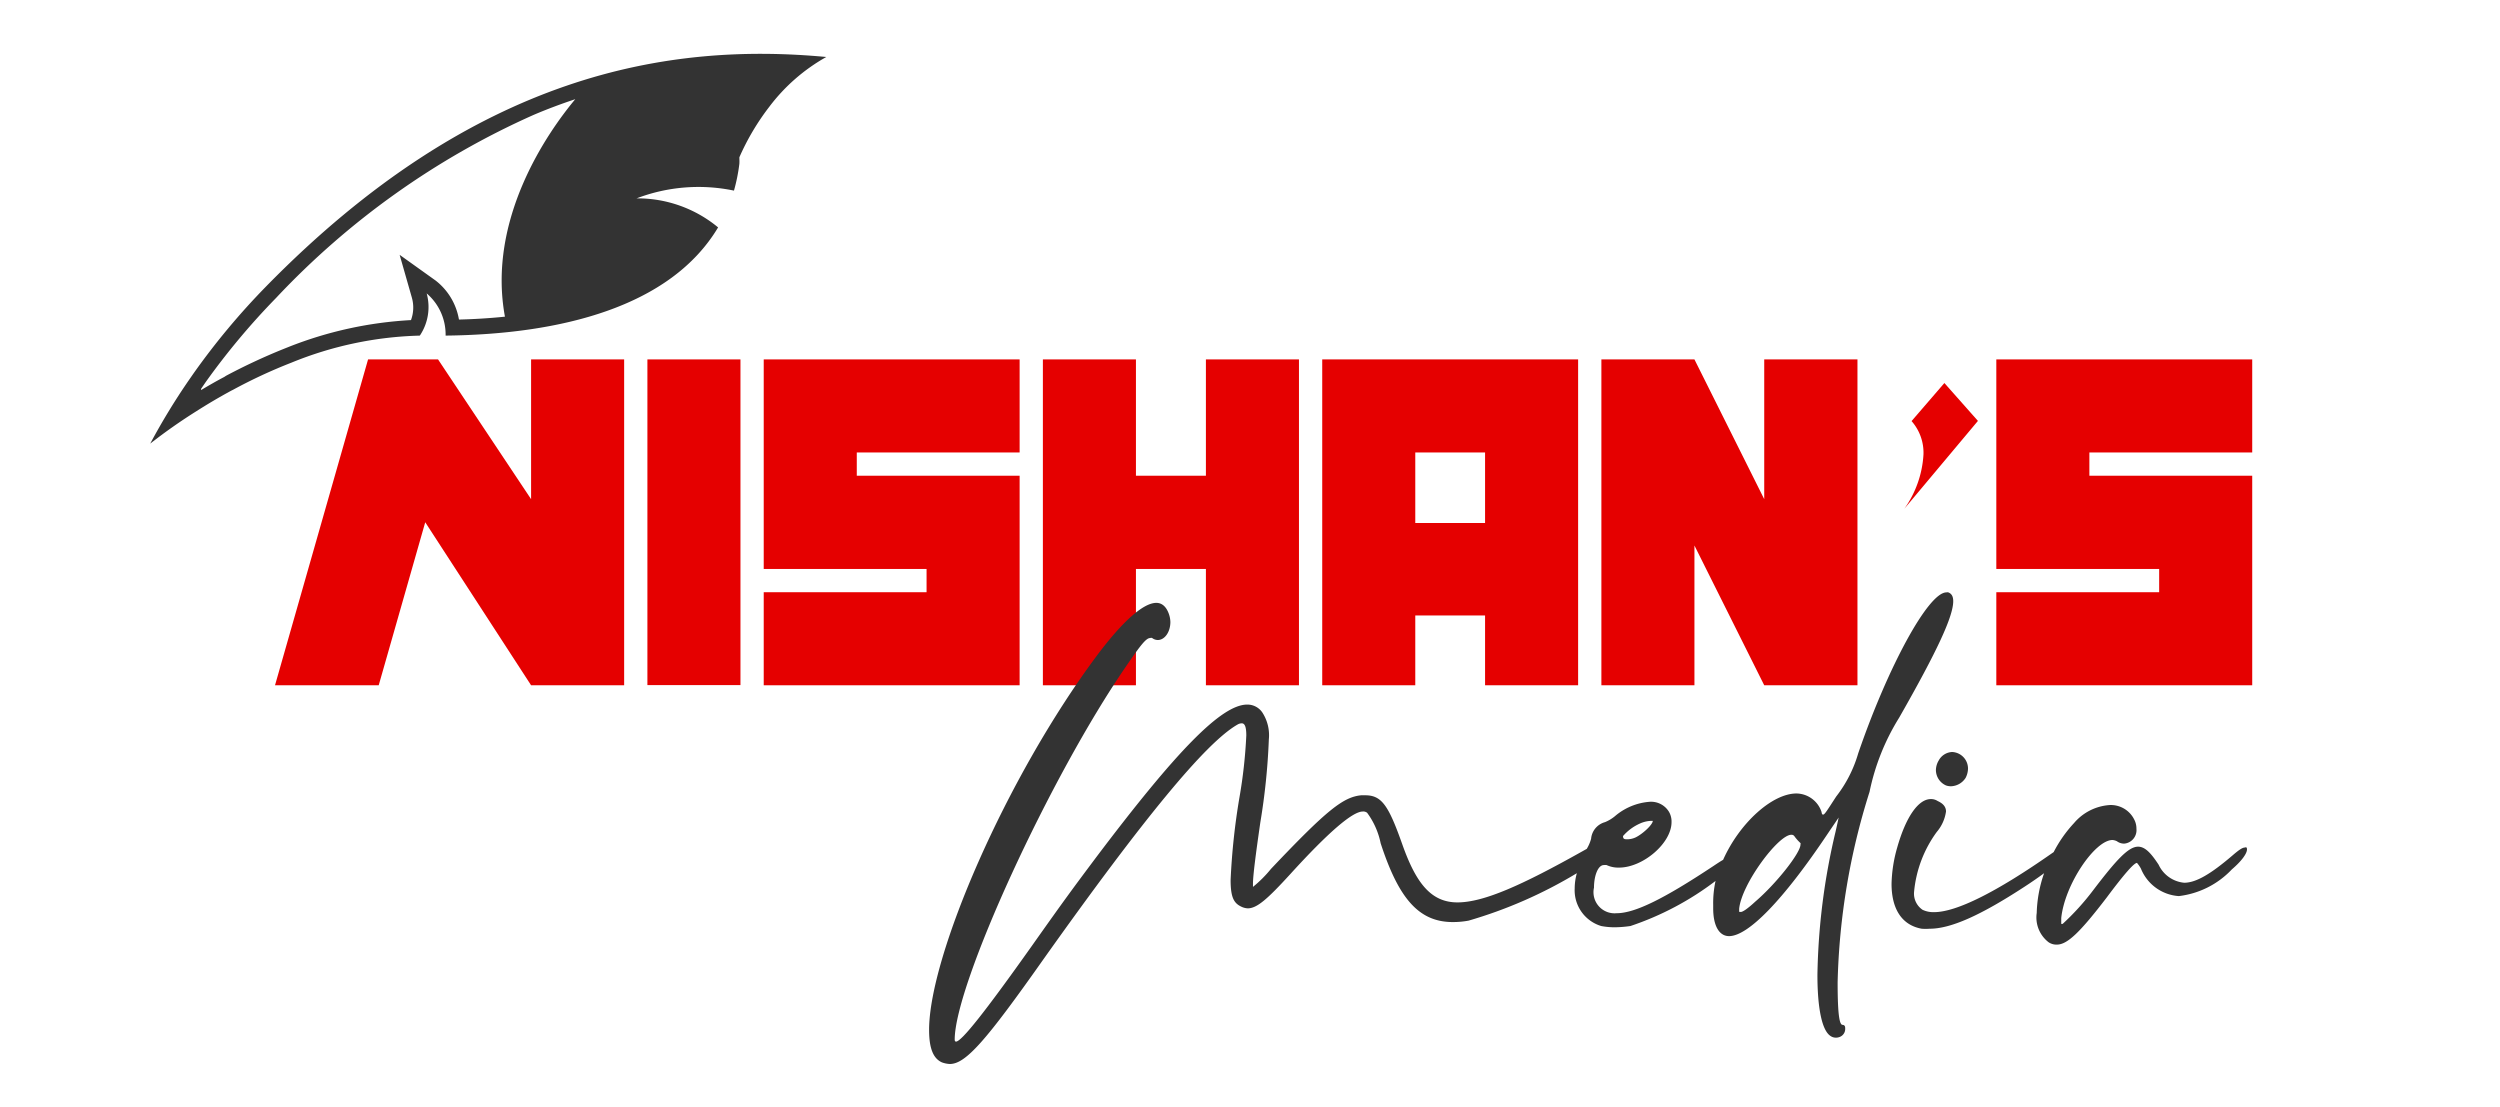 <svg id="OBJECTS" xmlns="http://www.w3.org/2000/svg" viewBox="0 0 138.63 61.4"><defs><style>.cls-1{fill:#e50000;}.cls-2{fill:#333;}</style></defs><title>Nishans Media</title><polygon class="cls-1" points="29.45 27.68 24.29 19.93 20.41 19.93 15.25 38 21 38 23.58 28.96 29.45 38 34.61 38 34.61 19.93 29.45 19.93 29.45 27.68"/><rect class="cls-1" x="35.9" y="19.93" width="5.16" height="18.06"/><polygon class="cls-1" points="42.35 31.55 51.38 31.55 51.38 32.84 42.35 32.84 42.35 38 56.54 38 56.54 26.38 47.51 26.38 47.51 25.09 56.54 25.09 56.54 19.93 42.35 19.93 42.35 31.55"/><polygon class="cls-1" points="66.87 26.38 62.99 26.38 62.99 19.93 57.83 19.93 57.83 38 62.99 38 62.99 31.55 66.87 31.55 66.87 38 72.03 38 72.03 19.93 66.87 19.93 66.87 26.38"/><path class="cls-1" d="M73.32,38h5.16V34.13h3.87V38h5.16V19.93H73.32Zm5.16-12.91h3.87V29H78.48Z"/><polygon class="cls-1" points="97.83 27.68 93.96 19.93 88.8 19.93 88.8 38 93.96 38 93.96 30.25 97.83 38 103 38 103 19.93 97.83 19.93 97.83 27.68"/><path class="cls-1" d="M106,23.35a2.65,2.65,0,0,1,.66,1.86,5.75,5.75,0,0,1-1.06,3l4.08-4.87-1.86-2.1Z"/><polygon class="cls-1" points="124.89 25.09 124.89 19.93 110.7 19.93 110.7 31.55 119.73 31.55 119.73 32.84 110.7 32.84 110.7 38 124.89 38 124.89 26.38 115.86 26.38 115.86 25.09 124.89 25.09"/><path class="cls-2" d="M107.5,42.18a1.07,1.07,0,0,0-.15.51.94.94,0,0,0,.55.86.78.78,0,0,0,.28.05,1,1,0,0,0,.82-.47,1.17,1.17,0,0,0,.13-.51.92.92,0,0,0-.88-.92A.89.89,0,0,0,107.5,42.18Z"/><path class="cls-2" d="M105.31,39.8c2.14-3.75,3-5.63,3-6.46,0-.27-.09-.42-.27-.49a.23.23,0,0,0-.11,0c-1,0-3.24,4.12-4.89,8.93a7.14,7.14,0,0,1-1.22,2.39c-.5.77-.64,1-.72,1s-.07-.06-.1-.17a1.49,1.49,0,0,0-1.38-1c-1.35,0-3.16,1.64-4.07,3.68-.16.09-.34.21-.55.35-2.73,1.81-4.34,2.61-5.36,2.61a1.17,1.17,0,0,1-1.25-1.42c0-.63.21-1.25.55-1.25a.56.56,0,0,1,.15,0,1.53,1.53,0,0,0,.69.14c1.32,0,2.91-1.35,2.91-2.52a1.07,1.07,0,0,0-.14-.57,1.16,1.16,0,0,0-1.06-.56,3.35,3.35,0,0,0-1.94.8,2.13,2.13,0,0,1-.55.33,1.05,1.05,0,0,0-.77.92,2.21,2.21,0,0,1-.24.56h0l-.25.14c-3.35,1.88-5.47,2.83-6.92,2.83S78.53,49,77.76,46.82,76.61,44.1,75.7,44.1h-.22c-1,.1-1.9.81-5,4.08a6.77,6.77,0,0,1-1,1h0s0-.07,0-.18c0-.44.15-1.61.41-3.41A36.35,36.35,0,0,0,70.36,41,2.32,2.32,0,0,0,70,39.51a1,1,0,0,0-.84-.44c-1.43,0-3.93,2.58-8.36,8.45-1.31,1.75-1.77,2.37-3.58,4.93-2.56,3.61-3.9,5.31-4.21,5.31,0,0-.07,0-.07-.11v0c0-3.07,5.28-14.57,9.53-20.74.8-1.17,1.09-1.53,1.31-1.53a.14.14,0,0,1,.11,0,.53.53,0,0,0,.31.11c.39,0,.7-.45.7-1A1.45,1.45,0,0,0,64.8,34c-.15-.39-.39-.57-.68-.57-.71,0-1.85,1-3.27,2.89-5.1,6.84-9.33,16.72-9.33,20.79,0,1,.22,1.58.71,1.8a1.44,1.44,0,0,0,.44.09c.88,0,2-1.28,5.2-5.82,5.57-7.84,9-12,10.75-13a.47.47,0,0,1,.24-.07c.16,0,.25.18.25.67a27.32,27.32,0,0,1-.38,3.44,37.18,37.18,0,0,0-.49,4.58c0,1,.2,1.29.6,1.48a.91.91,0,0,0,.35.09c.51,0,1.09-.51,2.36-1.9C73.67,46.14,75,45,75.57,45a.34.34,0,0,1,.24.07,4.28,4.28,0,0,1,.75,1.69c1,3.07,2.12,4.37,4,4.37a4.64,4.64,0,0,0,.88-.08,25.22,25.22,0,0,0,6-2.63,3.15,3.15,0,0,0-.12.84,2.07,2.07,0,0,0,1.47,2.09,4,4,0,0,0,.75.07,6.66,6.66,0,0,0,.87-.07,16.36,16.36,0,0,0,4.72-2.5A5.8,5.8,0,0,0,95,50.19v.18c0,1,.35,1.54.88,1.54,1.06,0,3-2,5.43-5.62.33-.49.62-.91.64-.95s-.08.4-.17.8a36.63,36.63,0,0,0-1,7.92c0,1.8.24,3.08.73,3.39a.51.51,0,0,0,.29.09.55.55,0,0,0,.28-.07.47.47,0,0,0,.24-.41c0-.11,0-.22-.15-.23s-.27-.43-.27-2.35a37.73,37.73,0,0,1,1.77-10.57A12.56,12.56,0,0,1,105.31,39.8ZM90.93,45.67a1.65,1.65,0,0,1,.59-.15c.07,0,.13,0,.13,0,0,.2-.54.71-.94.91a1.12,1.12,0,0,1-.45.11c-.17,0-.26,0-.26-.18A2.7,2.7,0,0,1,90.93,45.67ZM97.33,50c-.42.39-.69.57-.8.57s-.09,0-.09-.13v-.05c.14-1.38,2.17-4.1,2.89-4.1a.19.19,0,0,1,.18.09,2.46,2.46,0,0,0,.33.37.08.08,0,0,1,0,.07C99.87,47.26,98.5,49,97.33,50Z"/><path class="cls-2" d="M124.58,47a.12.12,0,0,0-.11,0c-.13,0-.33.14-.69.45-1.17,1-2,1.5-2.66,1.5a1.74,1.74,0,0,1-1.42-1c-.42-.64-.75-1-1.14-1-.54,0-1.22.75-2.5,2.43a13.94,13.94,0,0,1-1.68,1.85.15.15,0,0,1-.08,0s0,0,0-.06,0-.13,0-.26c.19-1.86,1.87-4.33,2.84-4.33a.66.66,0,0,1,.25.07.66.66,0,0,0,.41.13.75.75,0,0,0,.67-.82,1.09,1.09,0,0,0-.12-.51,1.45,1.45,0,0,0-1.34-.81,2.84,2.84,0,0,0-2,1,7.15,7.15,0,0,0-1.13,1.61l-.13.09c-3.06,2.14-5.27,3.24-6.5,3.24a1.38,1.38,0,0,1-.64-.13,1.08,1.08,0,0,1-.47-1,6.65,6.65,0,0,1,1.26-3.32,2.22,2.22,0,0,0,.51-1.13c0-.25-.15-.44-.46-.58a.67.67,0,0,0-.38-.11c-.7,0-1.39,1-1.87,2.7a7.86,7.86,0,0,0-.31,2c0,1.39.57,2.29,1.67,2.49a3.15,3.15,0,0,0,.44,0c1.17,0,2.81-.73,5.25-2.32.43-.28.79-.53,1.1-.76a7.23,7.23,0,0,0-.41,2.21,1.73,1.73,0,0,0,.66,1.62.77.77,0,0,0,.46.13c.58,0,1.29-.69,2.76-2.61,1-1.34,1.52-1.92,1.68-1.92l0,0a1.66,1.66,0,0,1,.22.32,2.44,2.44,0,0,0,2.1,1.52,4.82,4.82,0,0,0,2.94-1.48c.55-.47.84-.88.84-1.11A.22.22,0,0,0,124.58,47Z"/><path class="cls-2" d="M14.73,15.91a39.54,39.54,0,0,0-4,4.8l-.25.36A36.5,36.5,0,0,0,8.33,24.6a30.15,30.15,0,0,1,2.58-1.81c.58-.37,1.22-.75,1.92-1.13l.1-.05a28.5,28.5,0,0,1,3.23-1.5h0a20.12,20.12,0,0,1,7.12-1.5,2.84,2.84,0,0,0,.38-2.34,3,3,0,0,1,1.05,2.34c6.36-.07,12.47-1.58,15.11-6A7,7,0,0,0,35.3,11a9.63,9.63,0,0,1,5.4-.43A9.94,9.94,0,0,0,41,9.08a2.51,2.51,0,0,0,0-.27l0-.09a13.4,13.4,0,0,1,1.66-2.8,10.21,10.21,0,0,1,3.16-2.76C37.13,2.35,26.38,4,14.73,15.91Zm9.43-.35-2-1.43.68,2.38a2,2,0,0,1-.05,1.24A21.58,21.58,0,0,0,16,19.24h0l-.3.12h0a33.29,33.29,0,0,0-3.17,1.48l-.09.06c-.44.23-.87.48-1.29.73l0-.07.24-.35a39.77,39.77,0,0,1,3.92-4.69A44.31,44.31,0,0,1,29.57,6.38c.77-.33,1.55-.62,2.33-.88C30.38,7.32,27,12.14,28,17.56c-.87.09-1.73.14-2.55.16A3.47,3.47,0,0,0,24.16,15.56Z"/></svg>